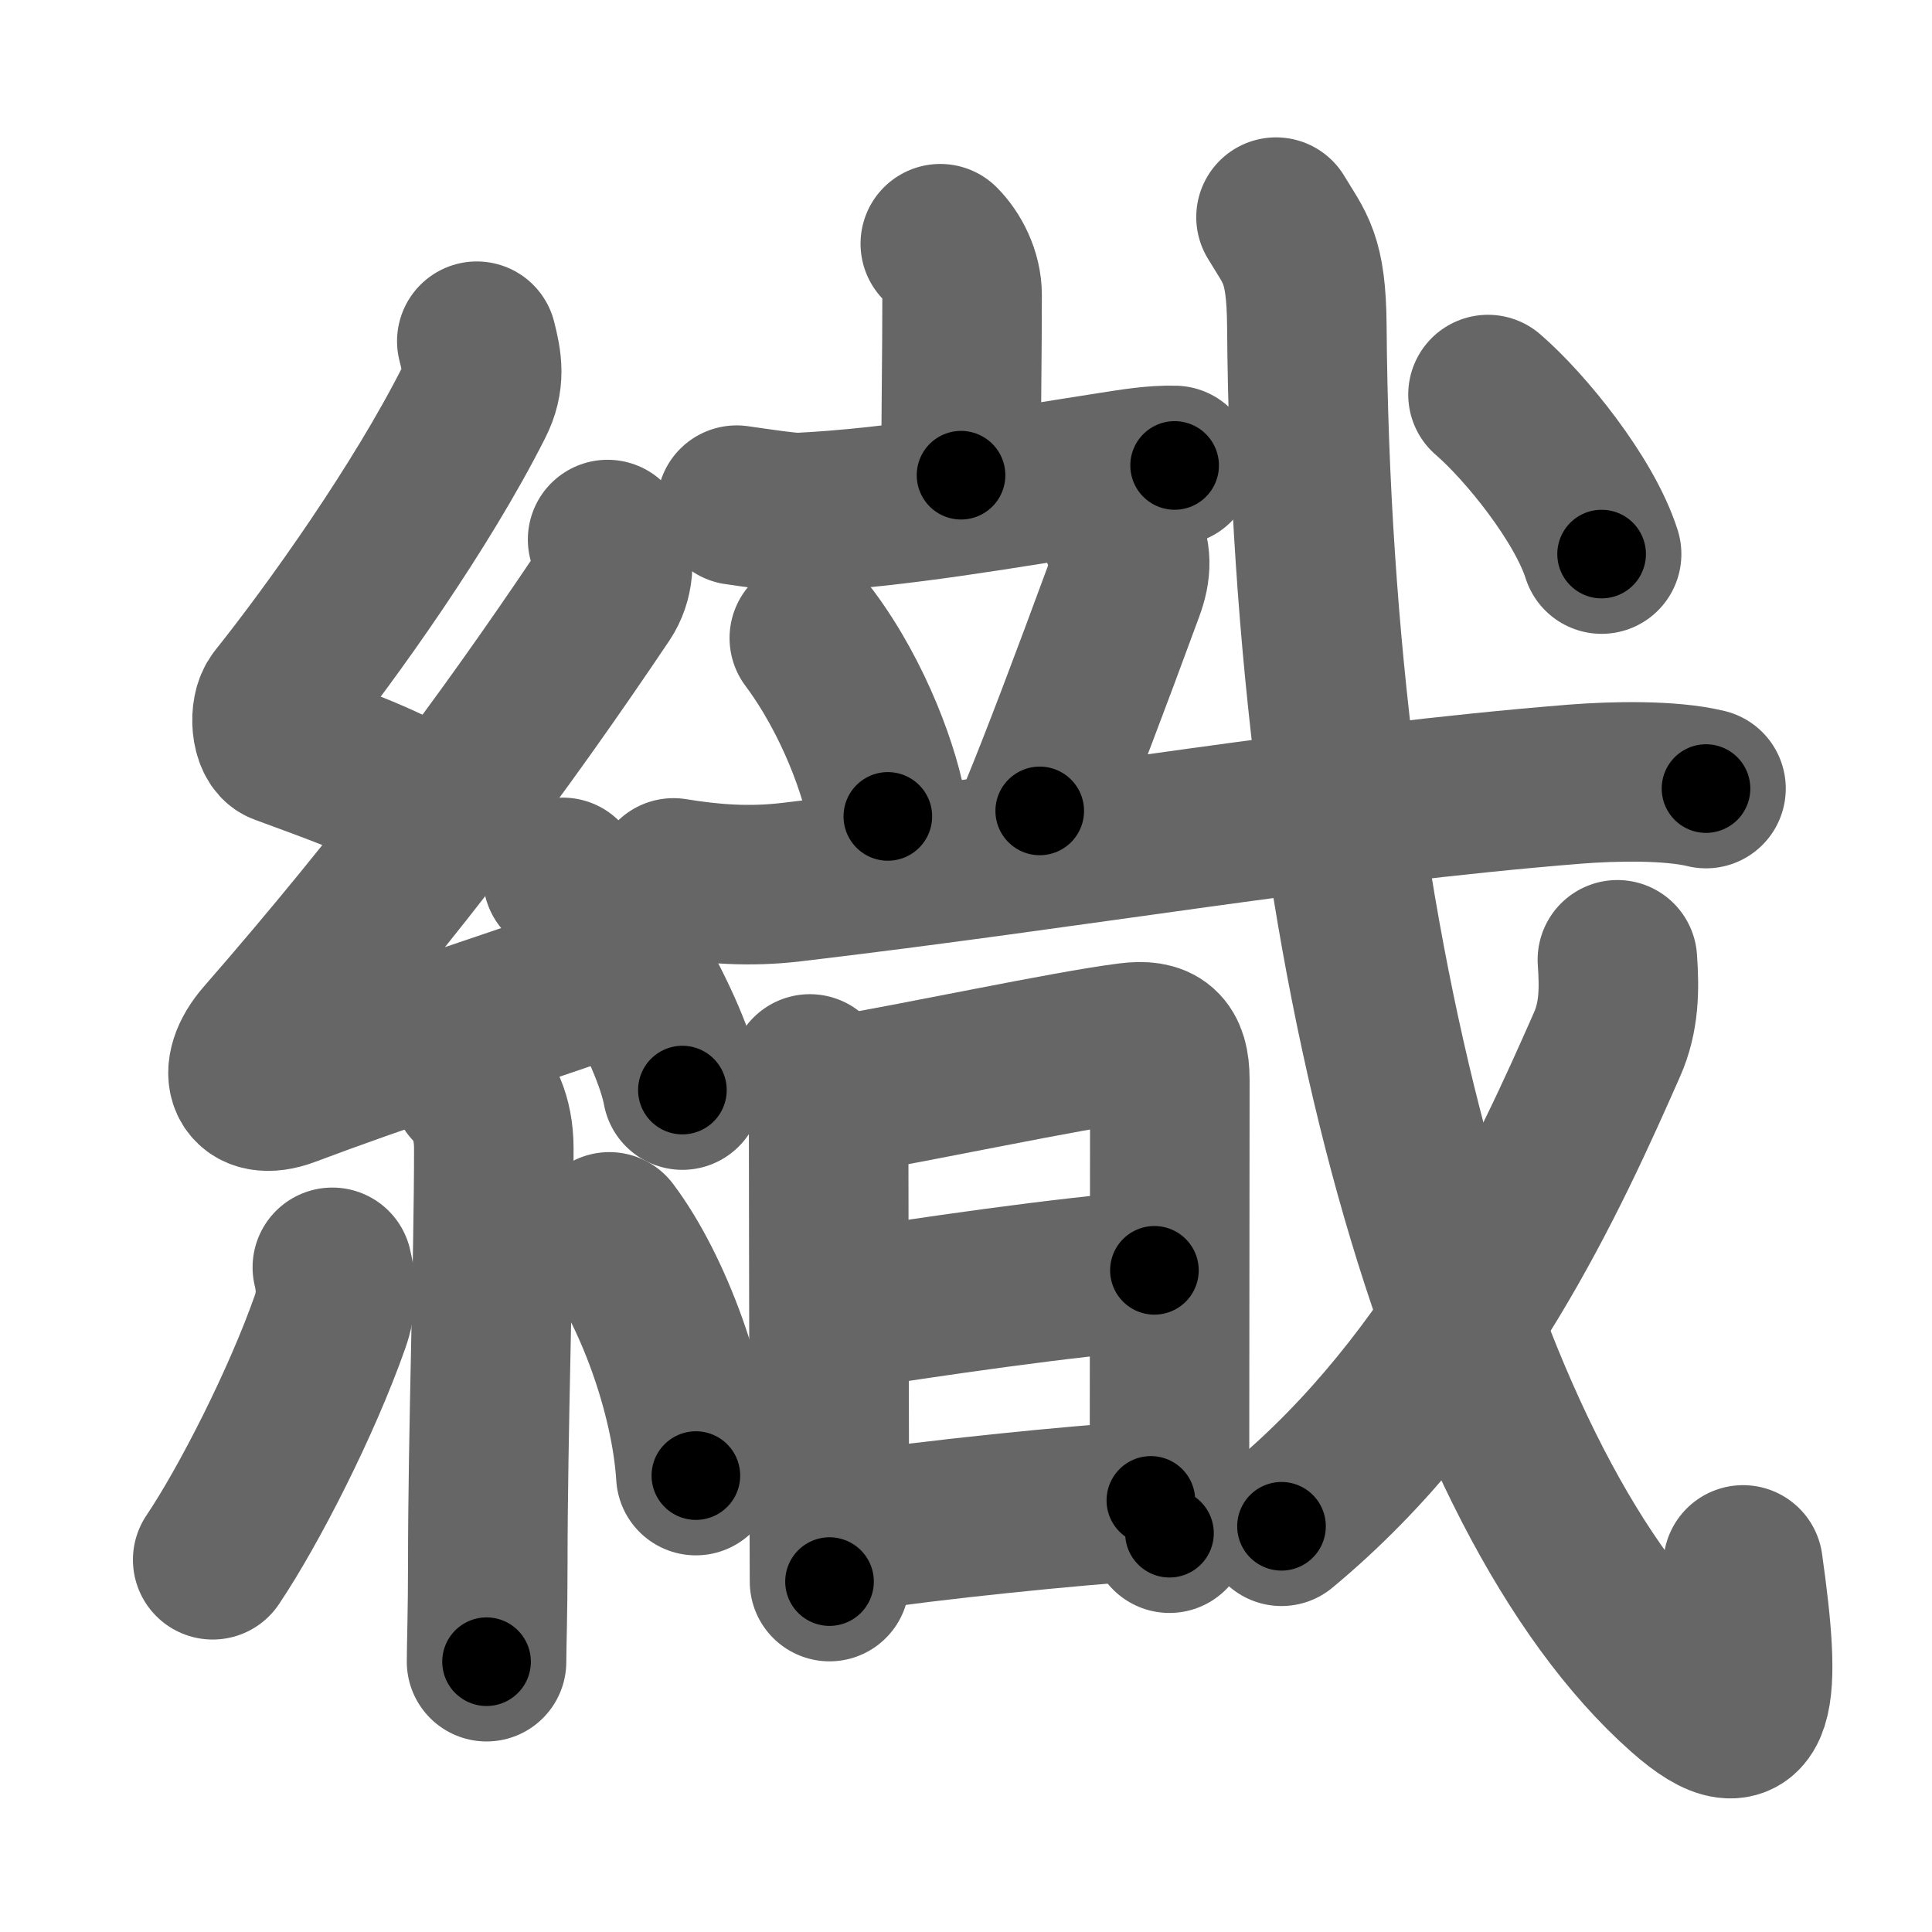 <svg xmlns="http://www.w3.org/2000/svg" width="109" height="109" viewBox="0 0 109 109" id="7e54"><g fill="none" stroke="#666" stroke-width="9" stroke-linecap="round" stroke-linejoin="round"><g><g><path d="M26.9,19.25c0.31,1.21,0.48,2.18-0.16,3.44c-2.99,5.93-7.99,12.93-11.07,16.79c-0.54,0.67-0.37,2.31,0.25,2.54c3.26,1.21,5.2,1.85,8.14,3.47" /><path d="M34.28,30.44c0.47,1.06,0.34,2.31-0.25,3.19c-5.71,8.5-11.41,16.12-19.13,24.98c-1.65,1.89-0.96,3.58,1.32,2.72c5.53-2.08,10.66-3.71,17.98-6.24" /><path d="M31.75,49.5c2.38,2.12,6.15,8.71,6.75,12" /><path d="M26.58,61.26c0.64,0.64,1.28,1.73,1.28,3.53c0,6.34-0.34,16.09-0.34,23.46c0,2.67-0.07,4.69-0.07,5.5" /><path d="M18.75,71.5c0.25,1,0.25,2-0.12,3.05C17.03,79.11,14.05,84.95,12,88" /><path d="M34.38,69.5c2.44,3.25,4.59,9.08,4.88,13.75" /></g><g p4:phon="戠" xmlns:p4="http://kanjivg.tagaini.net"><g><g><path d="M53.05,13.75c0.66,0.66,1.23,1.75,1.23,2.89c0,3.36-0.06,6.74-0.06,10.17" /><path d="M41.56,28.5c0.59,0.08,2.91,0.44,3.49,0.42c5.62-0.27,11.59-1.36,17.71-2.31c1.17-0.18,2.32-0.38,3.51-0.35" /><path d="M45.66,36c2.54,3.4,4.06,7.67,4.43,10.06" /><path d="M63.32,30.25c0.55,1,0.52,1.9,0.11,3c-1.93,5.25-3.65,9.79-4.77,12.5" /><g><g><path d="M38,49.53c2.12,0.35,4.26,0.52,6.63,0.24c16.12-1.9,30.12-4.4,44.24-5.53c2.16-0.17,5.38-0.24,7.38,0.25" /></g></g></g><g><path d="M45.69,60.59c0.67,0.67,1.06,1.79,1.06,3.02c0,0.67,0.02,14.77,0.04,21.77c0,2.24,0.01,3.75,0.01,3.85" /><path d="M47.28,61.82c4.22-0.69,12.97-2.57,16.42-3c1.64-0.21,2.3,0.31,2.3,2.09c0,0.89-0.01,15.38-0.02,22.22c0,1.71,0,2.95,0,3.37" /><path d="M47.59,73.92c4.28-0.67,12.66-1.92,17.54-2.25" /><path d="M48.03,86.43c4.47-0.68,12.31-1.48,16.9-1.78" /></g></g><g><g><path d="M71.99,12.25c1.07,1.79,1.71,2.28,1.74,6.15C74,54.12,82.57,84.45,95.01,95.46c4.23,3.75,4.37,0.16,3.33-7.17" /></g><g><path d="M91.25,54.15c0.12,1.67,0.1,3.23-0.58,4.77c-3.18,7.2-8.43,18.95-18.37,27.19" /></g><g><g><path d="M83.95,22.26c2.09,1.8,5.43,5.91,6.41,9" /></g></g></g></g></g></g><g fill="none" stroke="#000" stroke-width="5" stroke-linecap="round" stroke-linejoin="round"><g><g><path d="M26.9,19.25c0.31,1.21,0.48,2.18-0.16,3.44c-2.99,5.93-7.99,12.93-11.07,16.79c-0.54,0.67-0.37,2.31,0.25,2.54c3.26,1.21,5.2,1.85,8.14,3.47" stroke-dasharray="35.336" stroke-dashoffset="35.336"><animate attributeName="stroke-dashoffset" values="35.336;35.336;0" dur="0.353s" fill="freeze" begin="0s;7e54.click" /></path><path d="M34.28,30.44c0.47,1.06,0.34,2.31-0.25,3.19c-5.71,8.5-11.41,16.12-19.13,24.98c-1.65,1.89-0.96,3.58,1.32,2.72c5.53-2.08,10.66-3.71,17.98-6.24" stroke-dasharray="58.881" stroke-dashoffset="58.881"><animate attributeName="stroke-dashoffset" values="58.881" fill="freeze" begin="7e54.click" /><animate attributeName="stroke-dashoffset" values="58.881;58.881;0" keyTimes="0;0.375;1" dur="0.942s" fill="freeze" begin="0s;7e54.click" /></path><path d="M31.75,49.5c2.38,2.12,6.15,8.71,6.75,12" stroke-dasharray="13.912" stroke-dashoffset="13.912"><animate attributeName="stroke-dashoffset" values="13.912" fill="freeze" begin="7e54.click" /><animate attributeName="stroke-dashoffset" values="13.912;13.912;0" keyTimes="0;0.871;1" dur="1.081s" fill="freeze" begin="0s;7e54.click" /></path><path d="M26.58,61.26c0.64,0.64,1.28,1.73,1.28,3.53c0,6.34-0.34,16.09-0.34,23.46c0,2.67-0.07,4.69-0.07,5.5" stroke-dasharray="32.82" stroke-dashoffset="32.82"><animate attributeName="stroke-dashoffset" values="32.82" fill="freeze" begin="7e54.click" /><animate attributeName="stroke-dashoffset" values="32.82;32.82;0" keyTimes="0;0.767;1" dur="1.409s" fill="freeze" begin="0s;7e54.click" /></path><path d="M18.75,71.5c0.25,1,0.25,2-0.12,3.05C17.03,79.11,14.05,84.95,12,88" stroke-dasharray="18.126" stroke-dashoffset="18.126"><animate attributeName="stroke-dashoffset" values="18.126" fill="freeze" begin="7e54.click" /><animate attributeName="stroke-dashoffset" values="18.126;18.126;0" keyTimes="0;0.886;1" dur="1.59s" fill="freeze" begin="0s;7e54.click" /></path><path d="M34.38,69.5c2.44,3.25,4.59,9.08,4.88,13.75" stroke-dasharray="14.76" stroke-dashoffset="14.76"><animate attributeName="stroke-dashoffset" values="14.76" fill="freeze" begin="7e54.click" /><animate attributeName="stroke-dashoffset" values="14.76;14.76;0" keyTimes="0;0.915;1" dur="1.738s" fill="freeze" begin="0s;7e54.click" /></path></g><g p4:phon="戠" xmlns:p4="http://kanjivg.tagaini.net"><g><g><path d="M53.05,13.75c0.66,0.66,1.23,1.75,1.23,2.89c0,3.36-0.06,6.74-0.06,10.17" stroke-dasharray="13.389" stroke-dashoffset="13.389"><animate attributeName="stroke-dashoffset" values="13.389" fill="freeze" begin="7e54.click" /><animate attributeName="stroke-dashoffset" values="13.389;13.389;0" keyTimes="0;0.928;1" dur="1.872s" fill="freeze" begin="0s;7e54.click" /></path><path d="M41.56,28.5c0.59,0.08,2.91,0.44,3.49,0.42c5.62-0.27,11.59-1.36,17.71-2.31c1.17-0.18,2.32-0.38,3.51-0.35" stroke-dasharray="24.92" stroke-dashoffset="24.92"><animate attributeName="stroke-dashoffset" values="24.92" fill="freeze" begin="7e54.click" /><animate attributeName="stroke-dashoffset" values="24.92;24.92;0" keyTimes="0;0.883;1" dur="2.121s" fill="freeze" begin="0s;7e54.click" /></path><path d="M45.66,36c2.54,3.4,4.06,7.67,4.43,10.06" stroke-dasharray="11.084" stroke-dashoffset="11.084"><animate attributeName="stroke-dashoffset" values="11.084" fill="freeze" begin="7e54.click" /><animate attributeName="stroke-dashoffset" values="11.084;11.084;0" keyTimes="0;0.95;1" dur="2.232s" fill="freeze" begin="0s;7e54.click" /></path><path d="M63.32,30.25c0.55,1,0.52,1.9,0.11,3c-1.93,5.25-3.65,9.79-4.77,12.5" stroke-dasharray="16.493" stroke-dashoffset="16.493"><animate attributeName="stroke-dashoffset" values="16.493" fill="freeze" begin="7e54.click" /><animate attributeName="stroke-dashoffset" values="16.493;16.493;0" keyTimes="0;0.931;1" dur="2.397s" fill="freeze" begin="0s;7e54.click" /></path><g><g><path d="M38,49.53c2.12,0.35,4.26,0.52,6.63,0.24c16.12-1.9,30.12-4.4,44.24-5.53c2.16-0.17,5.38-0.24,7.38,0.25" stroke-dasharray="58.657" stroke-dashoffset="58.657"><animate attributeName="stroke-dashoffset" values="58.657" fill="freeze" begin="7e54.click" /><animate attributeName="stroke-dashoffset" values="58.657;58.657;0" keyTimes="0;0.803;1" dur="2.984s" fill="freeze" begin="0s;7e54.click" /></path></g></g></g><g><path d="M45.69,60.59c0.67,0.67,1.06,1.79,1.06,3.02c0,0.67,0.02,14.77,0.04,21.77c0,2.24,0.01,3.75,0.01,3.85" stroke-dasharray="28.901" stroke-dashoffset="28.901"><animate attributeName="stroke-dashoffset" values="28.901" fill="freeze" begin="7e54.click" /><animate attributeName="stroke-dashoffset" values="28.901;28.901;0" keyTimes="0;0.912;1" dur="3.273s" fill="freeze" begin="0s;7e54.click" /></path><path d="M47.28,61.82c4.22-0.69,12.97-2.57,16.42-3c1.64-0.21,2.3,0.31,2.3,2.09c0,0.89-0.01,15.38-0.02,22.22c0,1.71,0,2.95,0,3.37" stroke-dasharray="46.053" stroke-dashoffset="46.053"><animate attributeName="stroke-dashoffset" values="46.053" fill="freeze" begin="7e54.click" /><animate attributeName="stroke-dashoffset" values="46.053;46.053;0" keyTimes="0;0.877;1" dur="3.734s" fill="freeze" begin="0s;7e54.click" /></path><path d="M47.59,73.92c4.28-0.67,12.66-1.92,17.54-2.25" stroke-dasharray="17.689" stroke-dashoffset="17.689"><animate attributeName="stroke-dashoffset" values="17.689" fill="freeze" begin="7e54.click" /><animate attributeName="stroke-dashoffset" values="17.689;17.689;0" keyTimes="0;0.955;1" dur="3.911s" fill="freeze" begin="0s;7e54.click" /></path><path d="M48.03,86.43c4.47-0.68,12.31-1.48,16.9-1.78" stroke-dasharray="16.998" stroke-dashoffset="16.998"><animate attributeName="stroke-dashoffset" values="16.998" fill="freeze" begin="7e54.click" /><animate attributeName="stroke-dashoffset" values="16.998;16.998;0" keyTimes="0;0.958;1" dur="4.081s" fill="freeze" begin="0s;7e54.click" /></path></g></g><g><g><path d="M71.99,12.25c1.07,1.79,1.71,2.28,1.74,6.15C74,54.12,82.57,84.45,95.01,95.46c4.23,3.75,4.37,0.16,3.33-7.17" stroke-dasharray="100.586" stroke-dashoffset="100.586"><animate attributeName="stroke-dashoffset" values="100.586" fill="freeze" begin="7e54.click" /><animate attributeName="stroke-dashoffset" values="100.586;100.586;0" keyTimes="0;0.844;1" dur="4.837s" fill="freeze" begin="0s;7e54.click" /></path></g><g><path d="M91.25,54.15c0.12,1.67,0.1,3.23-0.58,4.77c-3.18,7.2-8.43,18.95-18.37,27.19" stroke-dasharray="37.986" stroke-dashoffset="37.986"><animate attributeName="stroke-dashoffset" values="37.986" fill="freeze" begin="7e54.click" /><animate attributeName="stroke-dashoffset" values="37.986;37.986;0" keyTimes="0;0.927;1" dur="5.217s" fill="freeze" begin="0s;7e54.click" /></path></g><g><g><path d="M83.95,22.26c2.09,1.8,5.43,5.91,6.41,9" stroke-dasharray="11.153" stroke-dashoffset="11.153"><animate attributeName="stroke-dashoffset" values="11.153" fill="freeze" begin="7e54.click" /><animate attributeName="stroke-dashoffset" values="11.153;11.153;0" keyTimes="0;0.979;1" dur="5.329s" fill="freeze" begin="0s;7e54.click" /></path></g></g></g></g></g></g></svg>